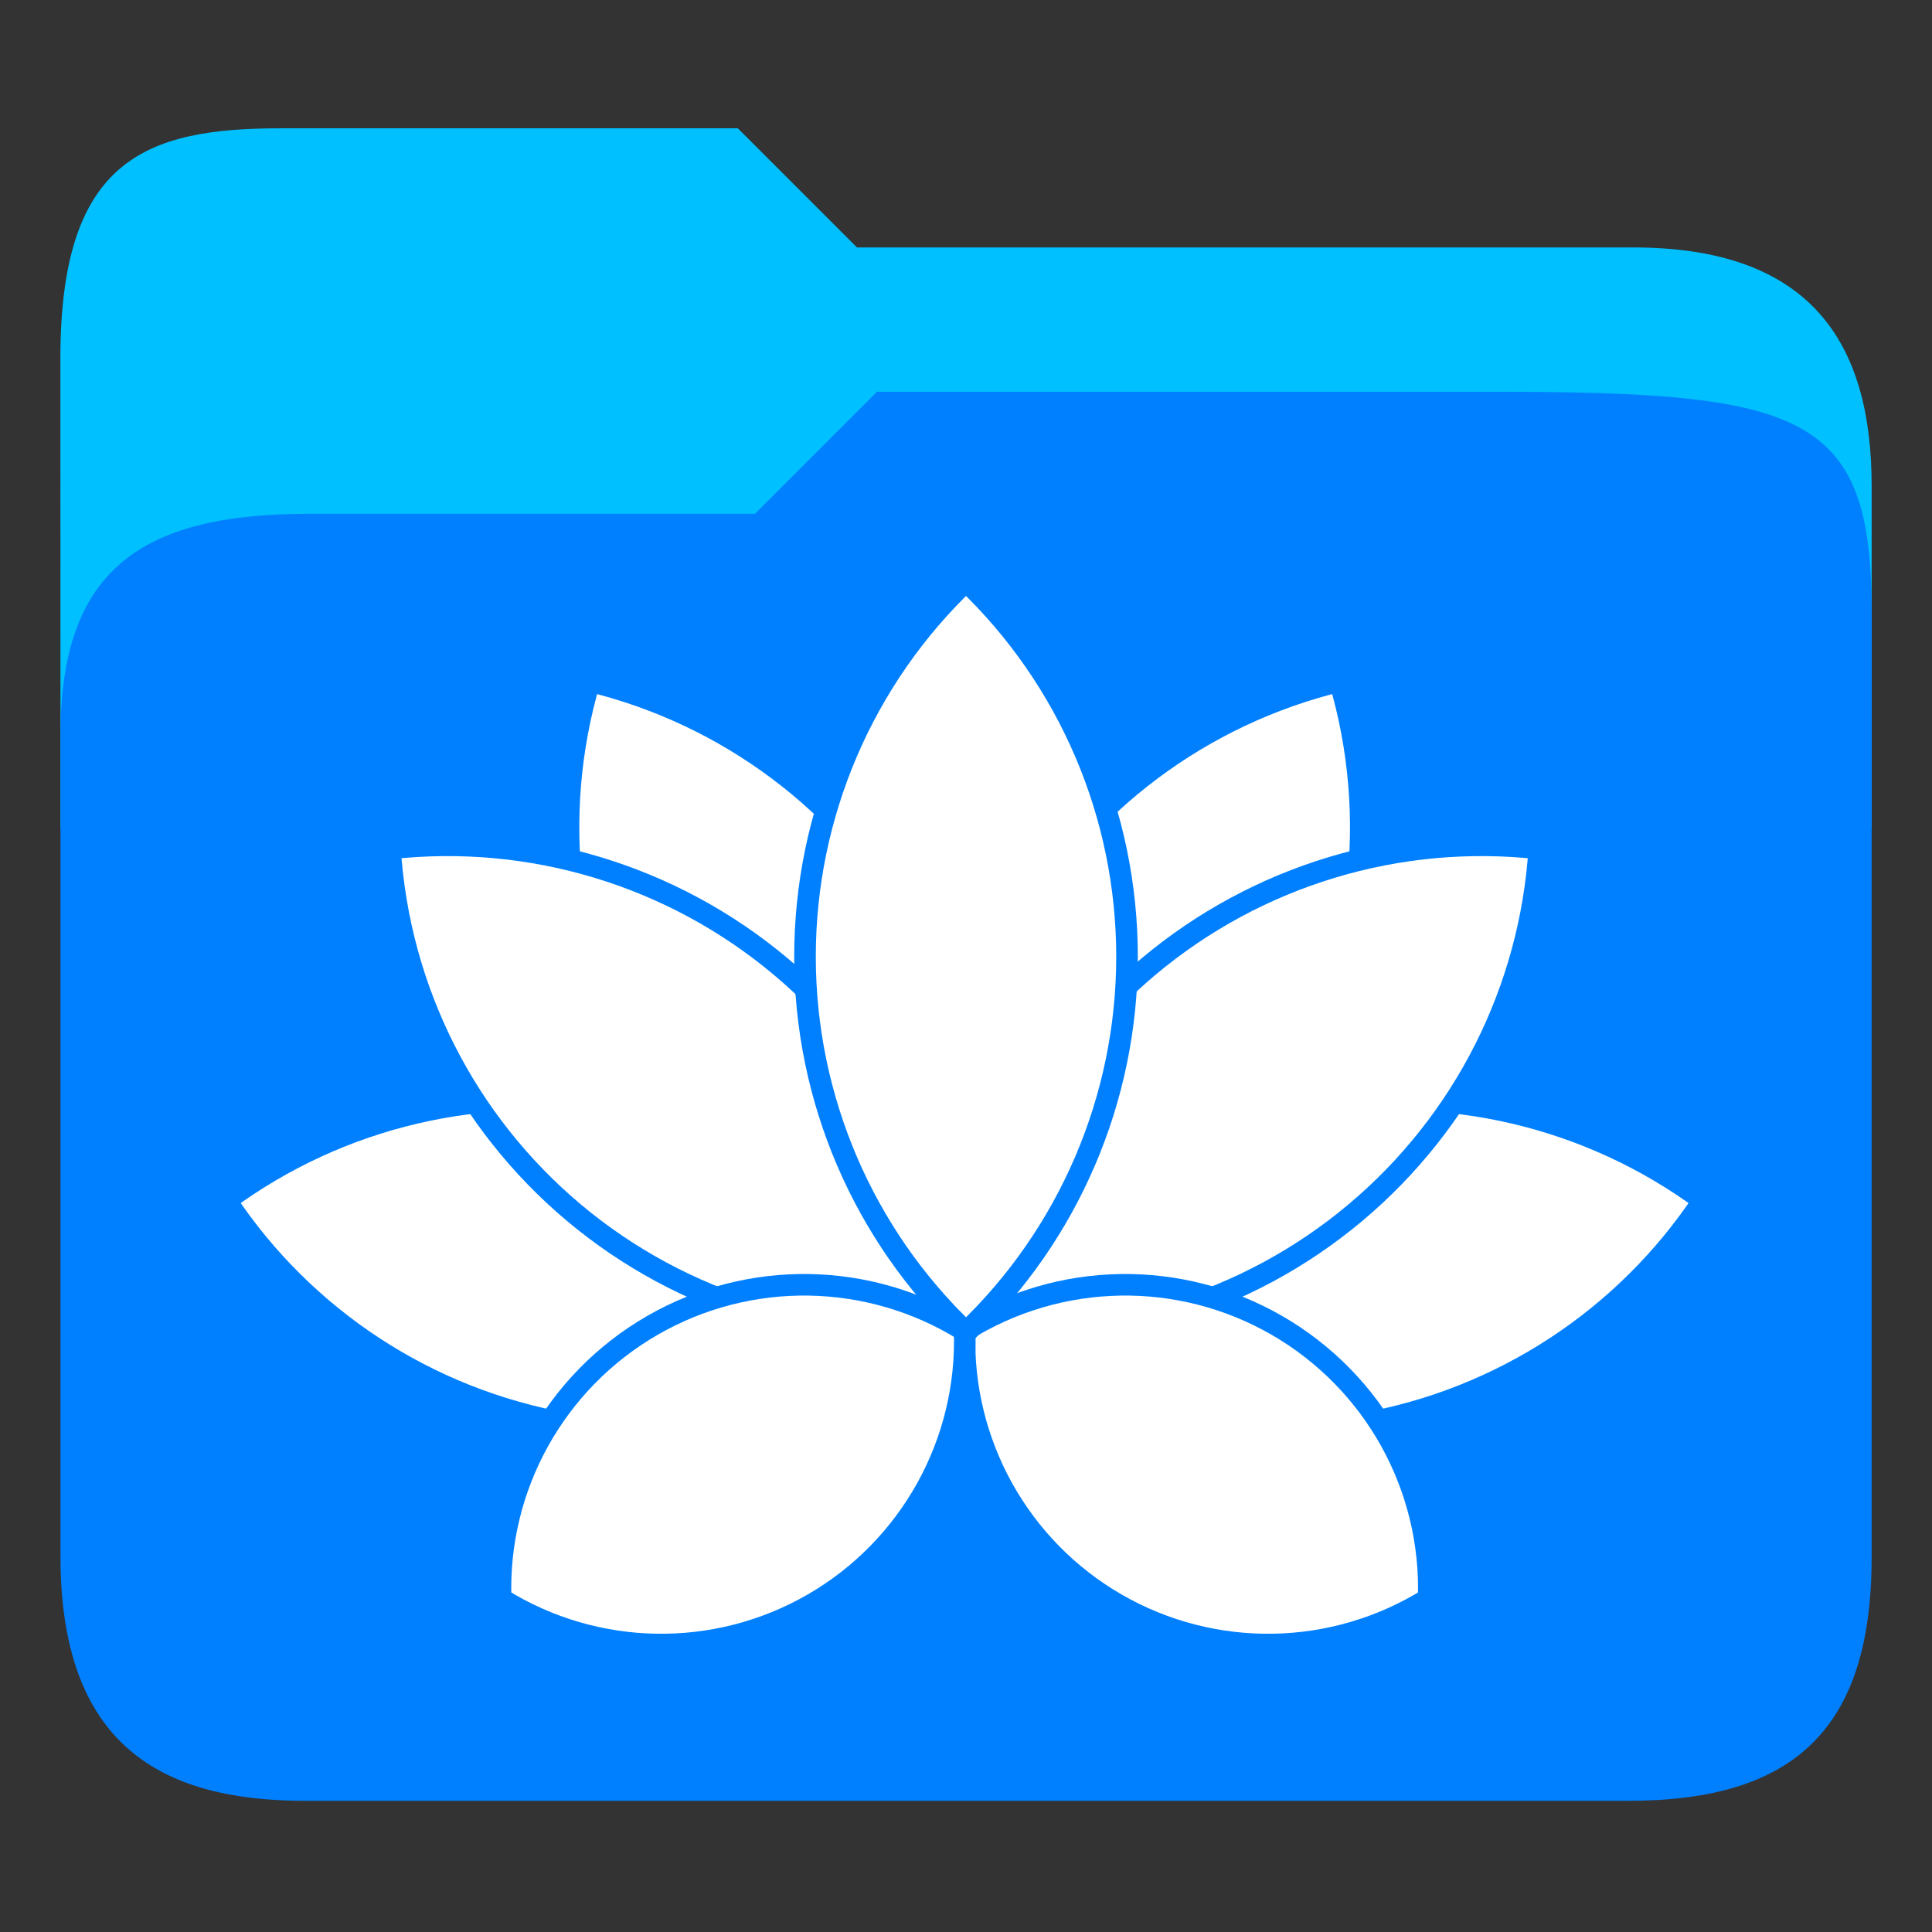 <?xml version="1.0" encoding="UTF-8" standalone="no"?>
<!-- Created with Inkscape (http://www.inkscape.org/) -->

<svg
   width="256"
   height="256"
   viewBox="0 0 67.733 67.733"
   version="1.1"
   id="svg5"
   inkscape:version="1.1.2 (0a00cf5339, 2022-02-04)"
   sodipodi:docname="idir.svg"
   xmlns:inkscape="http://www.inkscape.org/namespaces/inkscape"
   xmlns:sodipodi="http://sodipodi.sourceforge.net/DTD/sodipodi-0.dtd"
   xmlns="http://www.w3.org/2000/svg"
   xmlns:svg="http://www.w3.org/2000/svg">
  <rect x="0" y="0" width="67.733" height="67.733" fill="#333333" stroke="none"/>
  <sodipodi:namedview
     id="namedview7"
     pagecolor="#ffffff"
     bordercolor="#666666"
     borderopacity="1.0"
     inkscape:pageshadow="2"
     inkscape:pageopacity="0.0"
     inkscape:pagecheckerboard="0"
     inkscape:document-units="px"
     showgrid="false"
     units="px"
     width="1200px"
     inkscape:object-paths="false"
     inkscape:zoom="1.1667262"
     inkscape:cx="196.2757"
     inkscape:cy="170.13418"
     inkscape:window-width="1366"
     inkscape:window-height="670"
     inkscape:window-x="0"
     inkscape:window-y="28"
     inkscape:window-maximized="1"
     inkscape:current-layer="layer1" />
  <defs
     id="defs2" />
  <g
     inkscape:label="Layer 1"
     inkscape:groupmode="layer"
     id="layer1">
    <path
       style="fill:#00c0ff;fill-opacity:1;stroke:none;stroke-width:0.377px;stroke-linecap:butt;stroke-linejoin:miter;stroke-opacity:1"
       d="M 2.12,29.052 H 65.617 V 17.036 c 0,-5.046 -2.154,-8.361 -8.361,-8.361 H 30.044 L 25.867,4.498 H 9.837 c -4.748,0 -7.72,1.104 -7.72,8.054 z"
       id="path1384"
       sodipodi:nodetypes="ccccccccc" />
    <path
       style="fill:#0080ff;fill-opacity:1;stroke:none;stroke-width:0.377px;stroke-linecap:butt;stroke-linejoin:miter;stroke-opacity:1"
       d="m 2.12,25.784 v 28.777 c 0,6.632 3.546,8.573 8.573,8.573 h 46.386 c 5.751,0 8.538,-2.449 8.538,-8.538 V 21.427 c 0,-6.96 -2.402,-7.693 -13.325,-7.693 H 30.749 l -4.28,4.28 H 10.803 c -5.966,0 -8.683,2.053 -8.683,7.77 z"
       id="path912"
       sodipodi:nodetypes="ccccccccccc" />
    <g
       id="g3108"
       transform="matrix(0.054,0,0,0.054,6.171,13.316)">
      <path
         id="path847"
         style="display:inline;fill:#ffffff;fill-opacity:1;stroke:#0080ff;stroke-width:14;stroke-miterlimit:4;stroke-dasharray:none;stroke-opacity:1"
         d="m 512,617.348 c 89.447,-21.644 166.115,-79.002 212.13,-158.701 46.014,-79.699 57.354,-174.775 31.375,-263.06 v 0 c -89.447,21.644 -166.115,79.002 -212.13,158.701 -46.014,79.699 -57.354,174.775 -31.375,263.06 z"
         sodipodi:nodetypes="csccscc" />
      <path
         id="path863"
         style="display:inline;fill:#ffffff;fill-opacity:1;stroke:#0080ff;stroke-width:14;stroke-miterlimit:4;stroke-dasharray:none;stroke-opacity:1"
         d="M 512,617.348 C 537.979,529.062 526.64,433.987 480.625,354.288 434.611,274.588 357.943,217.23 268.496,195.586 v 0 c -25.979,88.286 -14.64,183.361 31.375,263.06 46.014,79.699 122.682,137.057 212.13,158.701 z"
         sodipodi:nodetypes="csccscc" />
    </g>
    <g
       id="g3100"
       transform="matrix(0.054,0,0,0.054,6.171,13.316)">
      <path
         id="path855"
         style="display:inline;fill:#ffffff;fill-opacity:1;stroke:#0080ff;stroke-width:14;stroke-miterlimit:4;stroke-dasharray:none;stroke-opacity:1"
         d="M 991.61,532.78 C 917.534,478.172 824.314,456.31 733.683,472.29 643.052,488.271 562.932,540.698 512,617.348 v 0 c 74.076,54.608 167.296,76.47 257.927,60.489 90.631,-15.981 170.751,-68.407 221.683,-145.058 z"
         sodipodi:nodetypes="csccscc" />
      <path
         id="path871"
         style="display:inline;fill:#ffffff;fill-opacity:1;stroke:#0080ff;stroke-width:14;stroke-miterlimit:4;stroke-dasharray:none;stroke-opacity:1"
         d="M 512,617.348 C 461.068,540.698 380.948,488.271 290.317,472.29 199.686,456.31 106.466,478.172 32.39,532.78 v 0 c 50.932,76.65 131.052,129.077 221.683,145.058 90.631,15.981 183.851,-5.881 257.927,-60.489 z"
         sodipodi:nodetypes="csccscc" />
    </g>
    <g
       id="g3104"
       transform="matrix(0.054,0,0,0.054,6.171,13.316)">
      <path
         id="path851"
         style="display:inline;fill:#ffffff;fill-opacity:1;stroke:#0080ff;stroke-width:14;stroke-miterlimit:4;stroke-dasharray:none;stroke-opacity:1"
         d="M 512,617.348 C 603.456,627.602 695.118,599.925 765.616,540.77 836.114,481.615 879.287,396.152 885.07,304.305 v 0 C 793.614,294.051 701.952,321.728 631.454,380.883 560.956,440.038 517.783,525.501 512,617.348 Z"
         sodipodi:nodetypes="csccscc" />
      <path
         id="path867"
         style="display:inline;fill:#ffffff;fill-opacity:1;stroke:#0080ff;stroke-width:14;stroke-miterlimit:4;stroke-dasharray:none;stroke-opacity:1"
         d="M 512,617.348 C 506.217,525.501 463.044,440.038 392.546,380.883 322.048,321.728 230.386,294.051 138.93,304.305 v 0 c 5.783,91.847 48.956,177.31 119.454,236.465 70.498,59.155 162.16,86.832 253.616,76.578 z"
         sodipodi:nodetypes="csccscc" />
    </g>
    <g
       id="g3096"
       transform="matrix(0.054,0,0,0.054,6.171,13.316)">
      <path
         id="path859"
         style="display:inline;fill:#ffffff;fill-opacity:1;stroke:#0080ff;stroke-width:14;stroke-miterlimit:4;stroke-dasharray:none;stroke-opacity:1"
         d="m 813.258,791.279 c 2.449,-72.758 -35.403,-140.943 -98.45,-177.343 -63.046,-36.4 -141.022,-35.088 -202.809,3.412 v 0 c -2.449,72.758 35.403,140.943 98.45,177.343 63.046,36.4 141.022,35.088 202.809,-3.412 z"
         sodipodi:nodetypes="csccscc"
         inkscape:label="path859" />
      <path
         id="path875"
         style="display:inline;fill:#ffffff;fill-opacity:1;stroke:#0080ff;stroke-width:14;stroke-miterlimit:4;stroke-dasharray:none;stroke-opacity:1"
         d="m 512,617.348 c -61.786,-38.5 -139.762,-39.812 -202.809,-3.412 -63.046,36.4 -100.898,104.585 -98.45,177.343 v 0 c 61.786,38.5 139.762,39.812 202.809,3.412 63.046,-36.4 100.898,-104.585 98.45,-177.343 z"
         sodipodi:nodetypes="csccscc" />
    </g>
    <path
       id="path843"
       style="fill:#ffffff;fill-opacity:1;stroke:#0080ff;stroke-width:0.757;stroke-miterlimit:4;stroke-dasharray:none;stroke-opacity:1"
       d="m 33.867,46.71 c 3.605,-3.433 5.645,-8.194 5.645,-13.172 0,-4.978 -2.04,-9.739 -5.645,-13.172 v 0 c -3.605,3.433 -5.645,8.194 -5.645,13.172 0,4.978 2.04,9.739 5.645,13.172 z"
       sodipodi:nodetypes="csccscc" />
  </g>
</svg>

